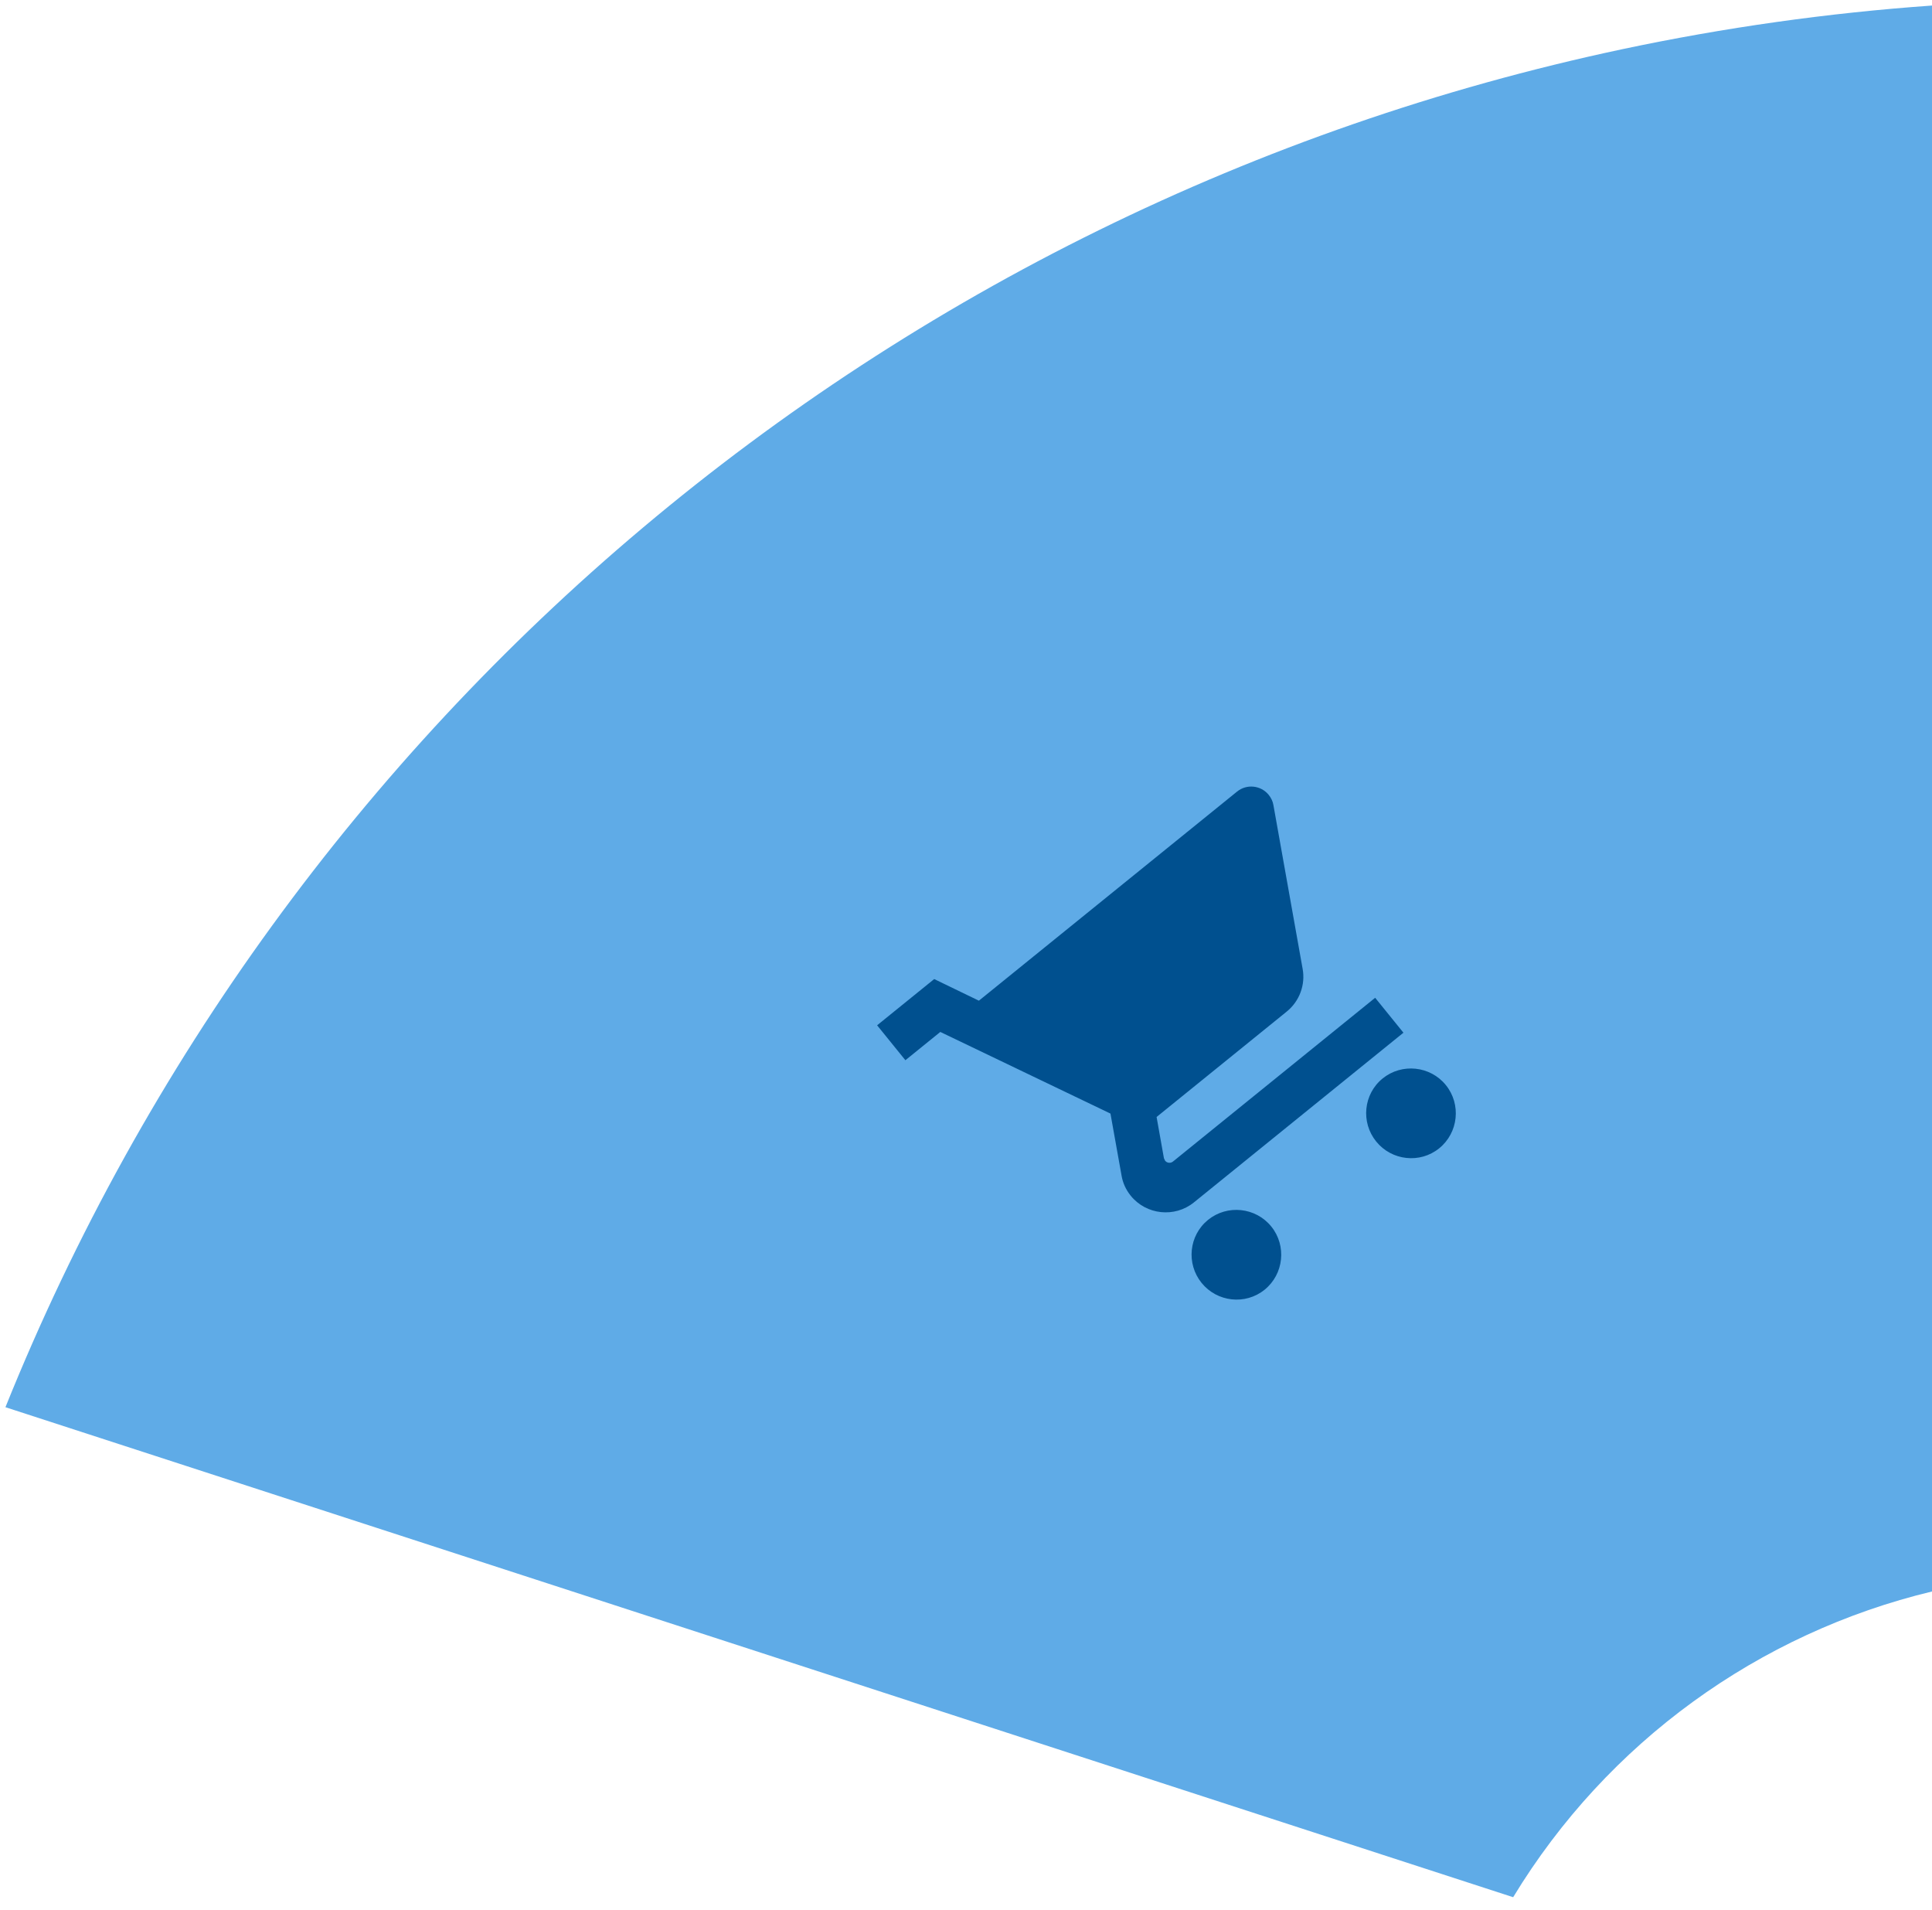 <?xml version="1.0" encoding="UTF-8"?>
<svg width="86px" height="85px" viewBox="0 0 86 85" version="1.1" xmlns="http://www.w3.org/2000/svg" xmlns:xlink="http://www.w3.org/1999/xlink">
    <!-- Generator: Sketch 47.1 (45422) - http://www.bohemiancoding.com/sketch -->
    <title>shopping</title>
    <desc>Created with Sketch.</desc>
    <defs></defs>
    <g id="Screens" stroke="none" stroke-width="1" fill="none" fill-rule="evenodd">
        <g id="Event-(-show-menu-)" transform="translate(-37, -328)">
            <g id="shopping" transform="translate(37, 328)">
                <path d="M0.242,62.626 C12.616,31.902 39.517,9.14 72.21,2.19 C76.762,1.225 81.368,0.574 86,0.247 L86,70.827 C78.304,72.675 71.552,77.522 67.356,84.433 L0.242,62.626 Z" id="Combined-Shape" fill="#5FABE7"></path>
                <path d="M49.108,53.108 C48.008,53.108 47.118,54.008 47.118,55.108 C47.118,56.208 48.008,57.108 49.108,57.108 C50.208,57.108 51.108,56.208 51.108,55.108 C51.108,54.008 50.208,53.108 49.108,53.108 Z M43.108,37.108 L43.108,39.108 L45.108,39.108 L48.708,46.698 L47.358,49.148 C47.198,49.428 47.108,49.758 47.108,50.108 C47.108,51.208 48.008,52.108 49.108,52.108 L61.108,52.108 L61.108,50.108 L49.528,50.108 C49.388,50.108 49.278,49.998 49.278,49.858 L49.308,49.738 L50.208,48.108 L57.658,48.108 C58.408,48.108 59.068,47.698 59.408,47.078 L62.988,40.588 C63.068,40.448 63.108,40.278 63.108,40.108 C63.108,39.558 62.658,39.108 62.108,39.108 L47.318,39.108 L46.378,37.108 L43.108,37.108 Z M59.108,53.108 C58.008,53.108 57.118,54.008 57.118,55.108 C57.118,56.208 58.008,57.108 59.108,57.108 C60.208,57.108 61.108,56.208 61.108,55.108 C61.108,54.008 60.208,53.108 59.108,53.108 Z" id="Shape" fill="#00508F" fill-rule="nonzero" transform="translate(53.108, 47.108) rotate(-39) translate(-53.108, -47.108) "></path>
            </g>
        </g>
    </g>
</svg>